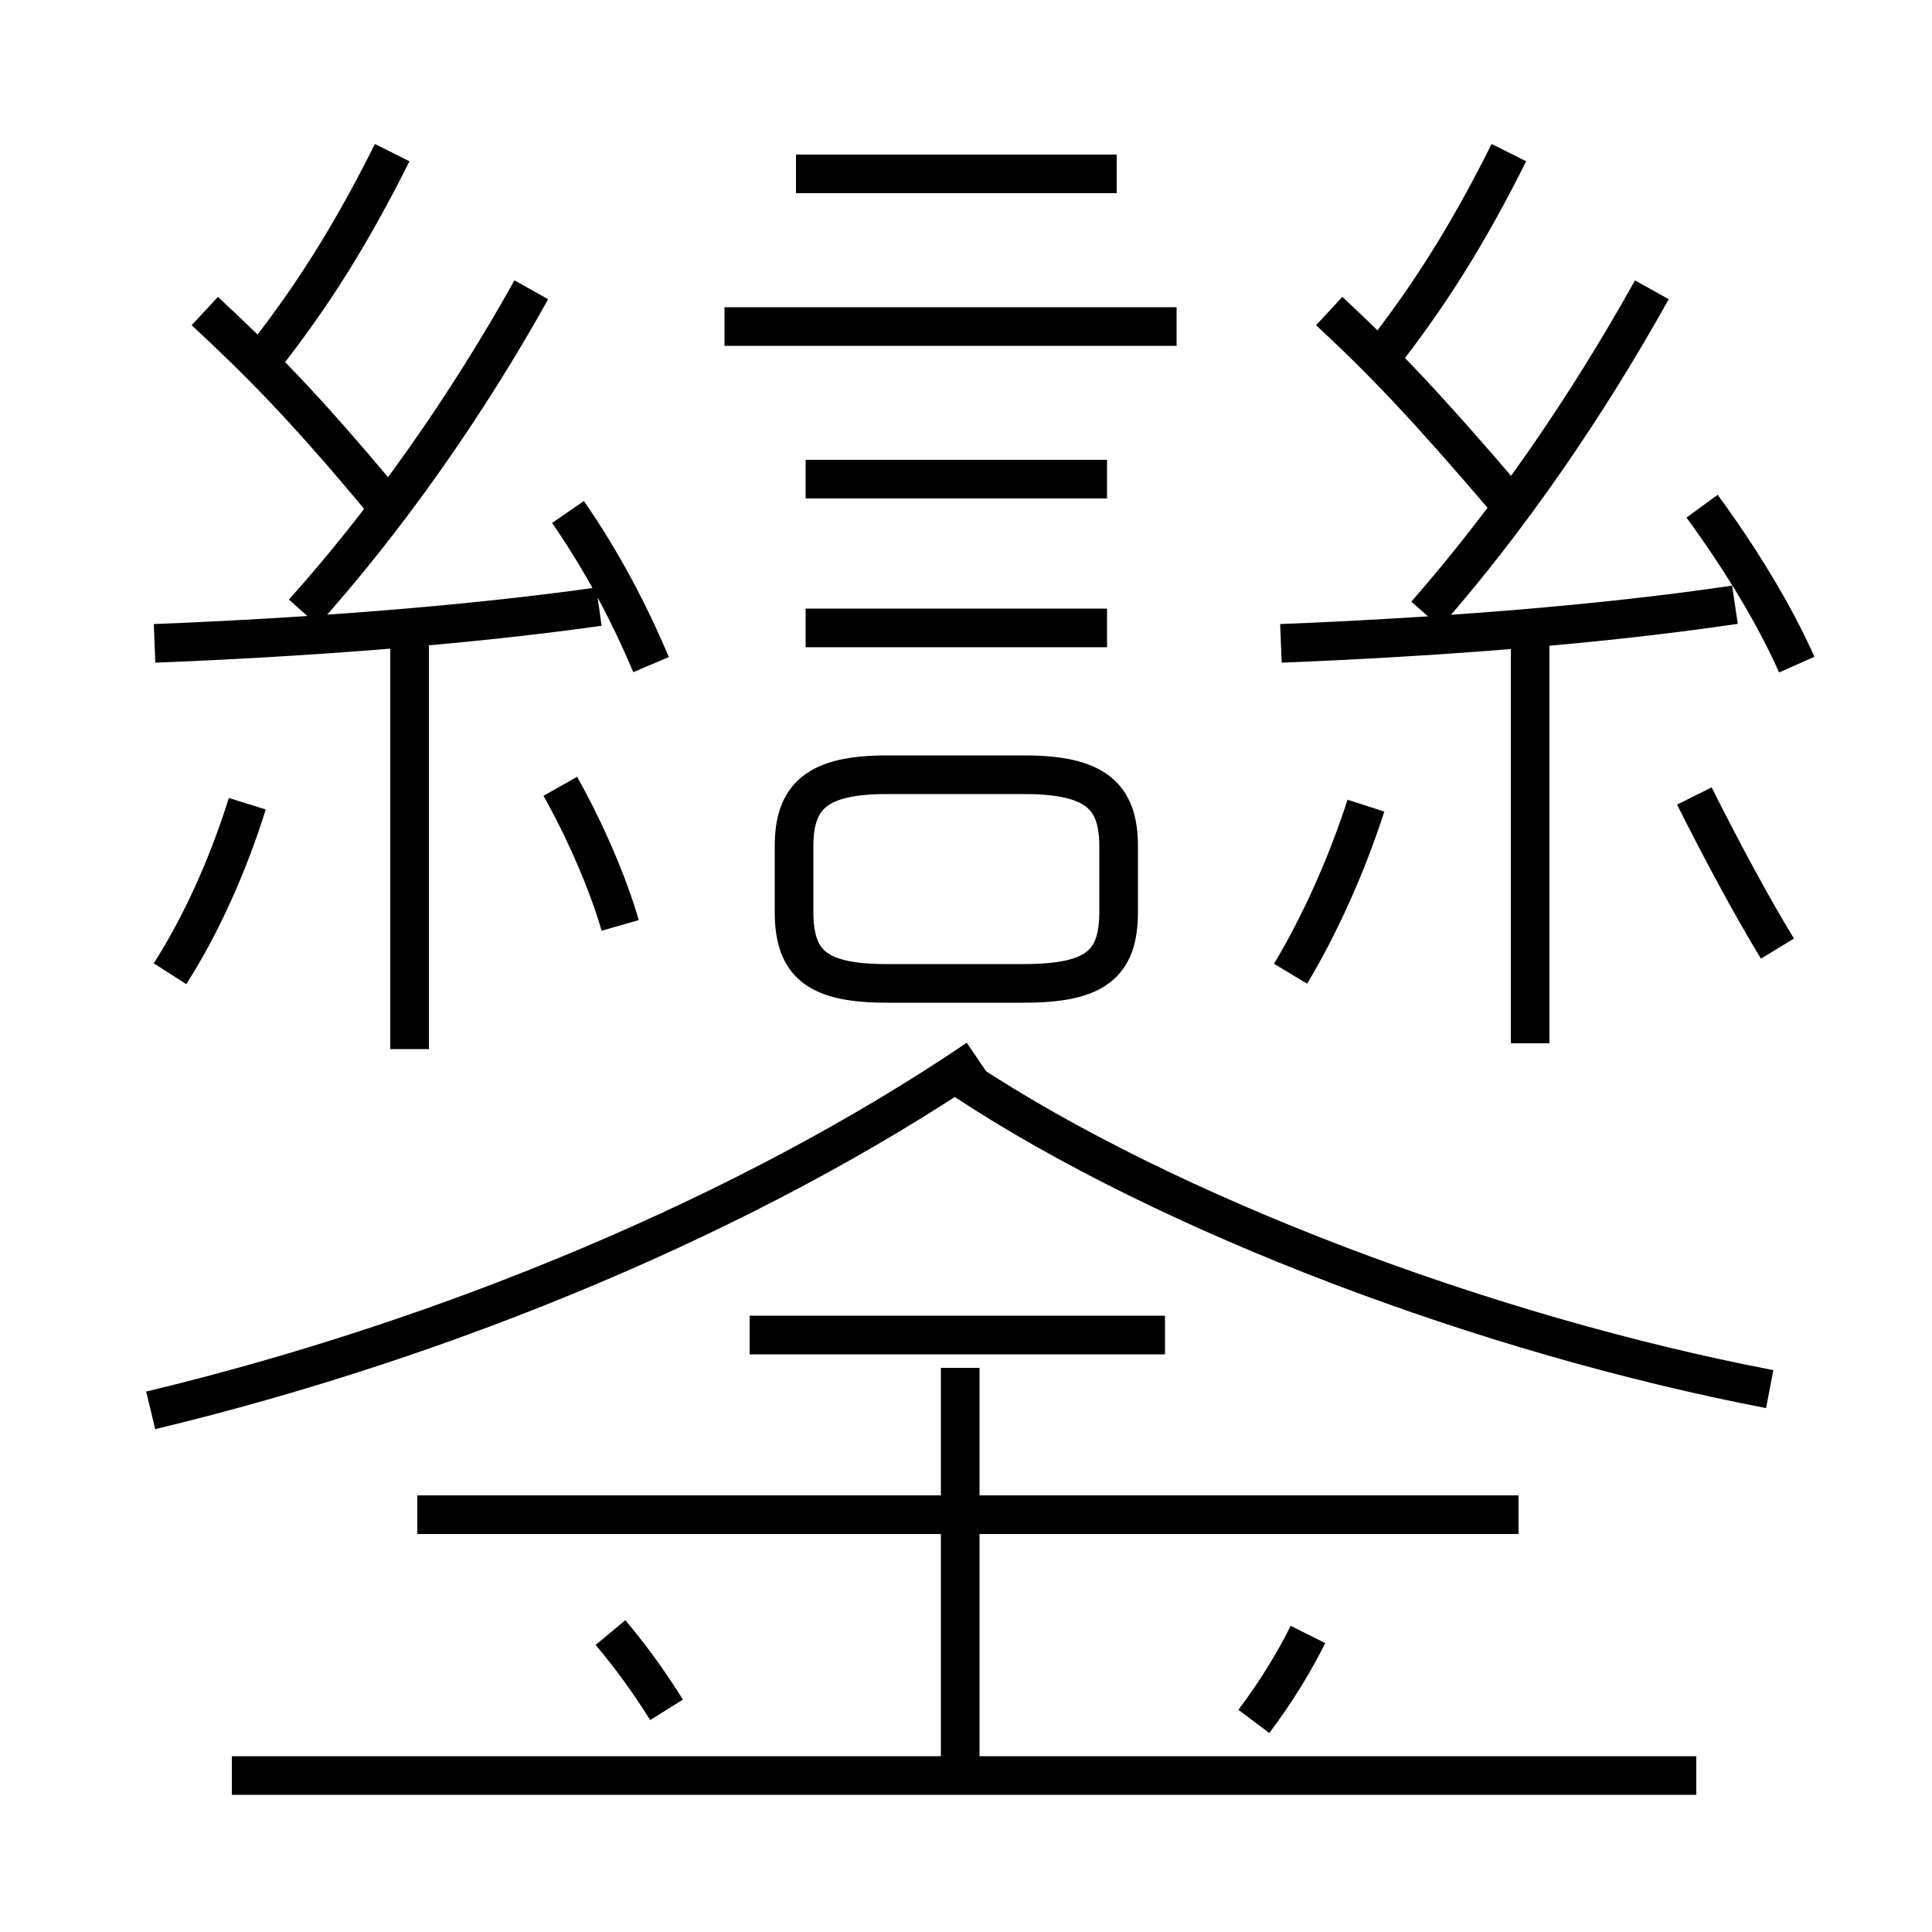 <?xml version='1.0' encoding='utf8'?>
<svg viewBox="0.0 -6.0 50.0 50.0" version="1.1" xmlns="http://www.w3.org/2000/svg">
<rect x="0.0" y="-6.0" width="50.0" height="50.0" fill="#808080" stroke="none"/>
<rect x="-1000" y="-1000" width="2000" height="2000" stroke="white" fill="white"/>
<g style="fill:white;stroke:#000000;  stroke-width:1">
<path d="M 3.9 -7.5 C 11.6 -9.35 19.4 -12.6 25.3 -16.6 M 17.25 0.25 C 16.75 -0.55 16.3 -1.15 15.8 -1.75 M 43.9 1.95 L 6.0 1.95 M 4.4 -18.8 C 5.2 -20.05 5.9 -21.6 6.4 -23.2 M 24.85 2.15 L 24.85 -8.6 M 39.3 -4.8 L 10.8 -4.8 M 10.6 -16.85 L 10.6 -27.85 M 32.45 0.55 C 33.05 -0.25 33.5 -1.0 33.85 -1.7 M 30.15 -9.45 L 19.4 -9.45 M 4.0 -27.35 C 7.8 -27.5 11.95 -27.8 15.5 -28.3 M 16.05 -20.05 C 15.75 -21.1 15.15 -22.5 14.5 -23.65 M 9.85 -31.1 C 7.85 -33.5 6.7 -34.65 5.3 -35.95 M 16.85 -26.8 C 16.3 -28.1 15.6 -29.45 14.7 -30.75 M 7.85 -28.15 C 10.0 -30.55 12.05 -33.45 13.75 -36.5 M 26.5 -23.95 L 22.95 -23.95 C 21.15 -23.95 20.55 -23.4 20.55 -22.1 L 20.55 -20.4 C 20.55 -19.05 21.15 -18.55 22.95 -18.55 L 26.5 -18.55 C 28.35 -18.55 28.95 -19.05 28.95 -20.4 L 28.95 -22.1 C 28.95 -23.4 28.35 -23.95 26.5 -23.95 Z M 6.8 -34.7 C 8.1 -36.35 9.1 -37.95 10.15 -40.05 M 45.8 -8.05 C 38.5 -9.45 30.25 -12.55 24.95 -16.05 M 28.65 -27.75 L 20.85 -27.75 M 33.4 -18.8 C 34.15 -20.05 34.85 -21.6 35.35 -23.15 M 28.65 -31.6 L 20.85 -31.6 M 30.45 -35.55 L 18.75 -35.55 M 39.6 -17.0 L 39.6 -27.75 M 28.9 -39.5 L 20.6 -39.5 M 33.15 -27.35 C 36.9 -27.5 41.2 -27.8 44.9 -28.35 M 46.0 -19.45 C 45.3 -20.6 44.5 -22.1 43.85 -23.4 M 38.95 -31.1 C 36.9 -33.5 35.8 -34.65 34.4 -35.95 M 36.9 -28.1 C 39.05 -30.55 41.05 -33.45 42.75 -36.5 M 46.5 -26.8 C 45.9 -28.15 45.0 -29.6 44.05 -30.9 M 35.7 -34.7 C 37.0 -36.35 38.0 -37.95 39.05 -40.05" transform="translate(0.0 38.0)" />
</g>
</svg>